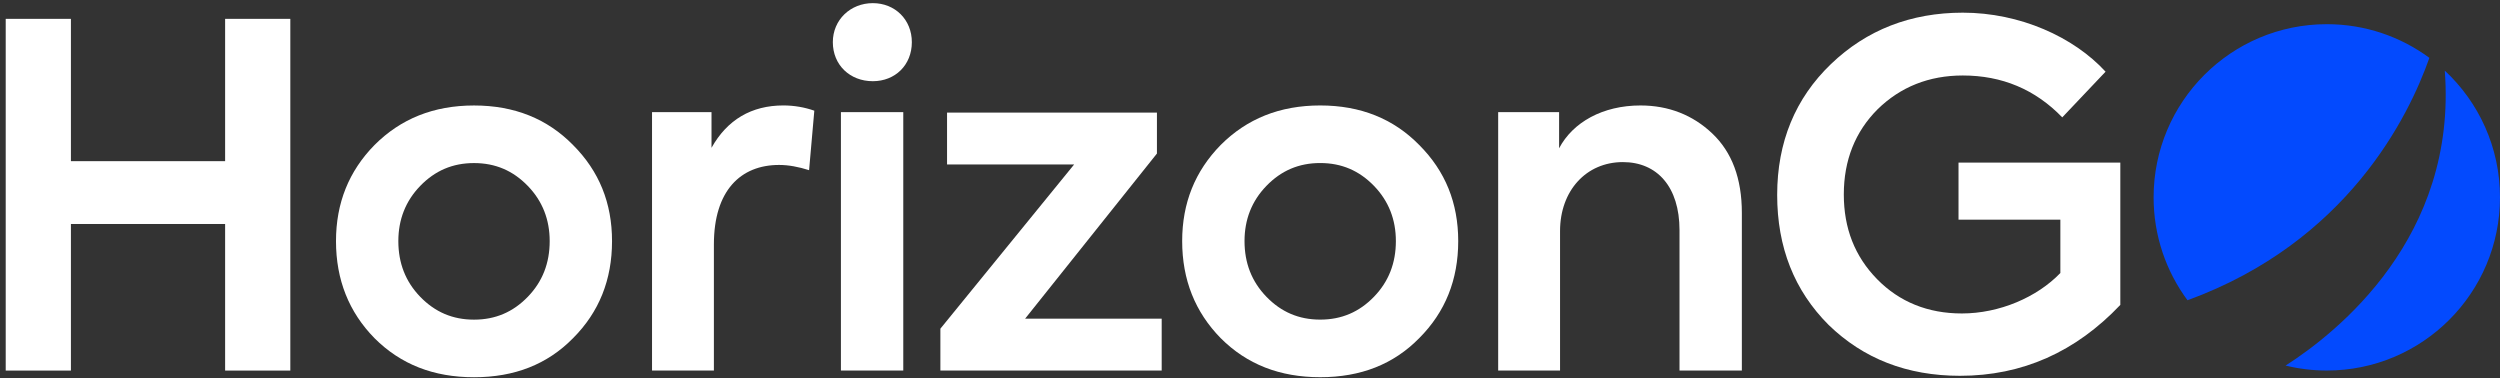 <svg width="271" height="41" viewBox="0 0 271 41" fill="none" xmlns="http://www.w3.org/2000/svg">
<rect x="0" y="0" width="271" height="41" fill="#333333" stroke="none"/>
<path d="M0.619 40.17L0.619 2.044H7.687L7.687 17.47L24.403 17.47V2.044H31.471L31.471 40.17H24.403V24.28H7.687L7.687 40.17H0.619Z" fill="white"/>
<path d="M57.213 20.153C55.614 18.502 53.705 17.677 51.383 17.677C49.062 17.677 47.153 18.502 45.553 20.153C43.954 21.804 43.18 23.817 43.18 26.138C43.18 28.511 43.954 30.523 45.553 32.174C47.153 33.825 49.062 34.65 51.383 34.65C53.705 34.65 55.614 33.825 57.213 32.174C58.812 30.523 59.586 28.511 59.586 26.138C59.586 23.817 58.812 21.804 57.213 20.153ZM40.6 15.716C43.438 12.879 46.998 11.434 51.383 11.434C55.768 11.434 59.328 12.879 62.114 15.716C64.952 18.554 66.344 22.01 66.344 26.138C66.344 30.317 64.952 33.825 62.114 36.663C59.328 39.5 55.768 40.893 51.383 40.893C46.998 40.893 43.438 39.5 40.6 36.663C37.815 33.825 36.422 30.317 36.422 26.138C36.422 22.01 37.815 18.554 40.6 15.716Z" fill="white"/>
<path d="M70.68 40.167V12.153H77.128V16.022C78.831 12.978 81.462 11.43 84.919 11.43C86.105 11.43 87.24 11.637 88.272 11.998L87.705 18.447C86.569 18.086 85.486 17.88 84.454 17.88C80.275 17.88 77.386 20.666 77.386 26.495V40.167H70.68Z" fill="white"/>
<path d="M97.915 40.169H91.156V12.155H97.915V40.169ZM90.279 4.571C90.279 2.146 92.189 0.341 94.613 0.341C97.038 0.341 98.844 2.146 98.844 4.571C98.844 7.048 97.038 8.802 94.613 8.802C92.137 8.802 90.279 7.048 90.279 4.571Z" fill="white"/>
<path d="M111.121 34.545H125.927V40.169H101.938V35.629L116.435 17.83H102.66V12.206L125.412 12.206V16.643L111.121 34.545Z" fill="white"/>
<path d="M148.939 20.149C147.34 18.498 145.431 17.673 143.11 17.673C140.788 17.673 138.879 18.498 137.28 20.149C135.681 21.8 134.906 23.812 134.906 26.134C134.906 28.507 135.681 30.519 137.28 32.17C138.879 33.821 140.788 34.646 143.11 34.646C145.431 34.646 147.34 33.821 148.939 32.17C150.538 30.519 151.313 28.507 151.313 26.134C151.313 23.812 150.538 21.8 148.939 20.149ZM132.327 15.712C135.164 12.875 138.724 11.431 143.11 11.431C147.495 11.431 151.055 12.875 153.84 15.712C156.678 18.55 158.071 22.006 158.071 26.134C158.071 30.313 156.678 33.821 153.84 36.659C151.055 39.496 147.495 40.889 143.11 40.889C138.724 40.889 135.164 39.496 132.327 36.659C129.541 33.821 128.148 30.313 128.148 26.134C128.148 22.006 129.541 18.55 132.327 15.712Z" fill="white"/>
<path d="M162.402 40.169V12.155H169.006V16.075C170.502 13.238 173.752 11.432 177.828 11.432C180.872 11.432 183.503 12.464 185.618 14.476C187.733 16.488 188.817 19.325 188.817 23.091V40.169H182.059V24.949C182.059 20.254 179.633 17.571 175.919 17.571C171.947 17.571 169.109 20.667 169.109 25.052V40.169H162.402Z" fill="white"/>
<path d="M198.218 35.217C194.503 31.502 192.646 26.807 192.646 21.132C192.646 15.406 194.607 10.659 198.476 6.945C202.346 3.23 207.144 1.373 212.767 1.373C218.958 1.373 224.788 4.004 228.244 7.77L223.549 12.723C220.608 9.679 216.997 8.183 212.767 8.183C209.104 8.183 206.008 9.421 203.532 11.846C201.107 14.27 199.869 17.366 199.869 21.081C199.869 24.744 201.055 27.788 203.48 30.264C205.905 32.74 209.001 33.979 212.664 33.979C216.739 33.979 220.815 32.224 223.343 29.593V23.815L212.303 23.815V17.624L229.843 17.624V33.05C224.994 38.157 219.216 40.737 212.457 40.737C206.73 40.737 201.984 38.88 198.218 35.217Z" fill="white"/>
<path d="M265.014 7.654C266.391 25.7 253.373 36.038 247.758 39.627C249.19 39.977 250.685 40.166 252.224 40.166C262.594 40.166 270.999 31.761 270.999 21.392C270.999 15.967 268.694 11.081 265.014 7.654Z" fill="#034AFE"/>
<path d="M263.345 6.27C260.232 3.977 256.388 2.621 252.226 2.621C241.857 2.621 233.451 11.026 233.451 21.395C233.451 25.571 234.817 29.428 237.123 32.547C254.459 26.231 261.113 12.621 263.345 6.27Z" fill="#034AFE"/>
</svg>
